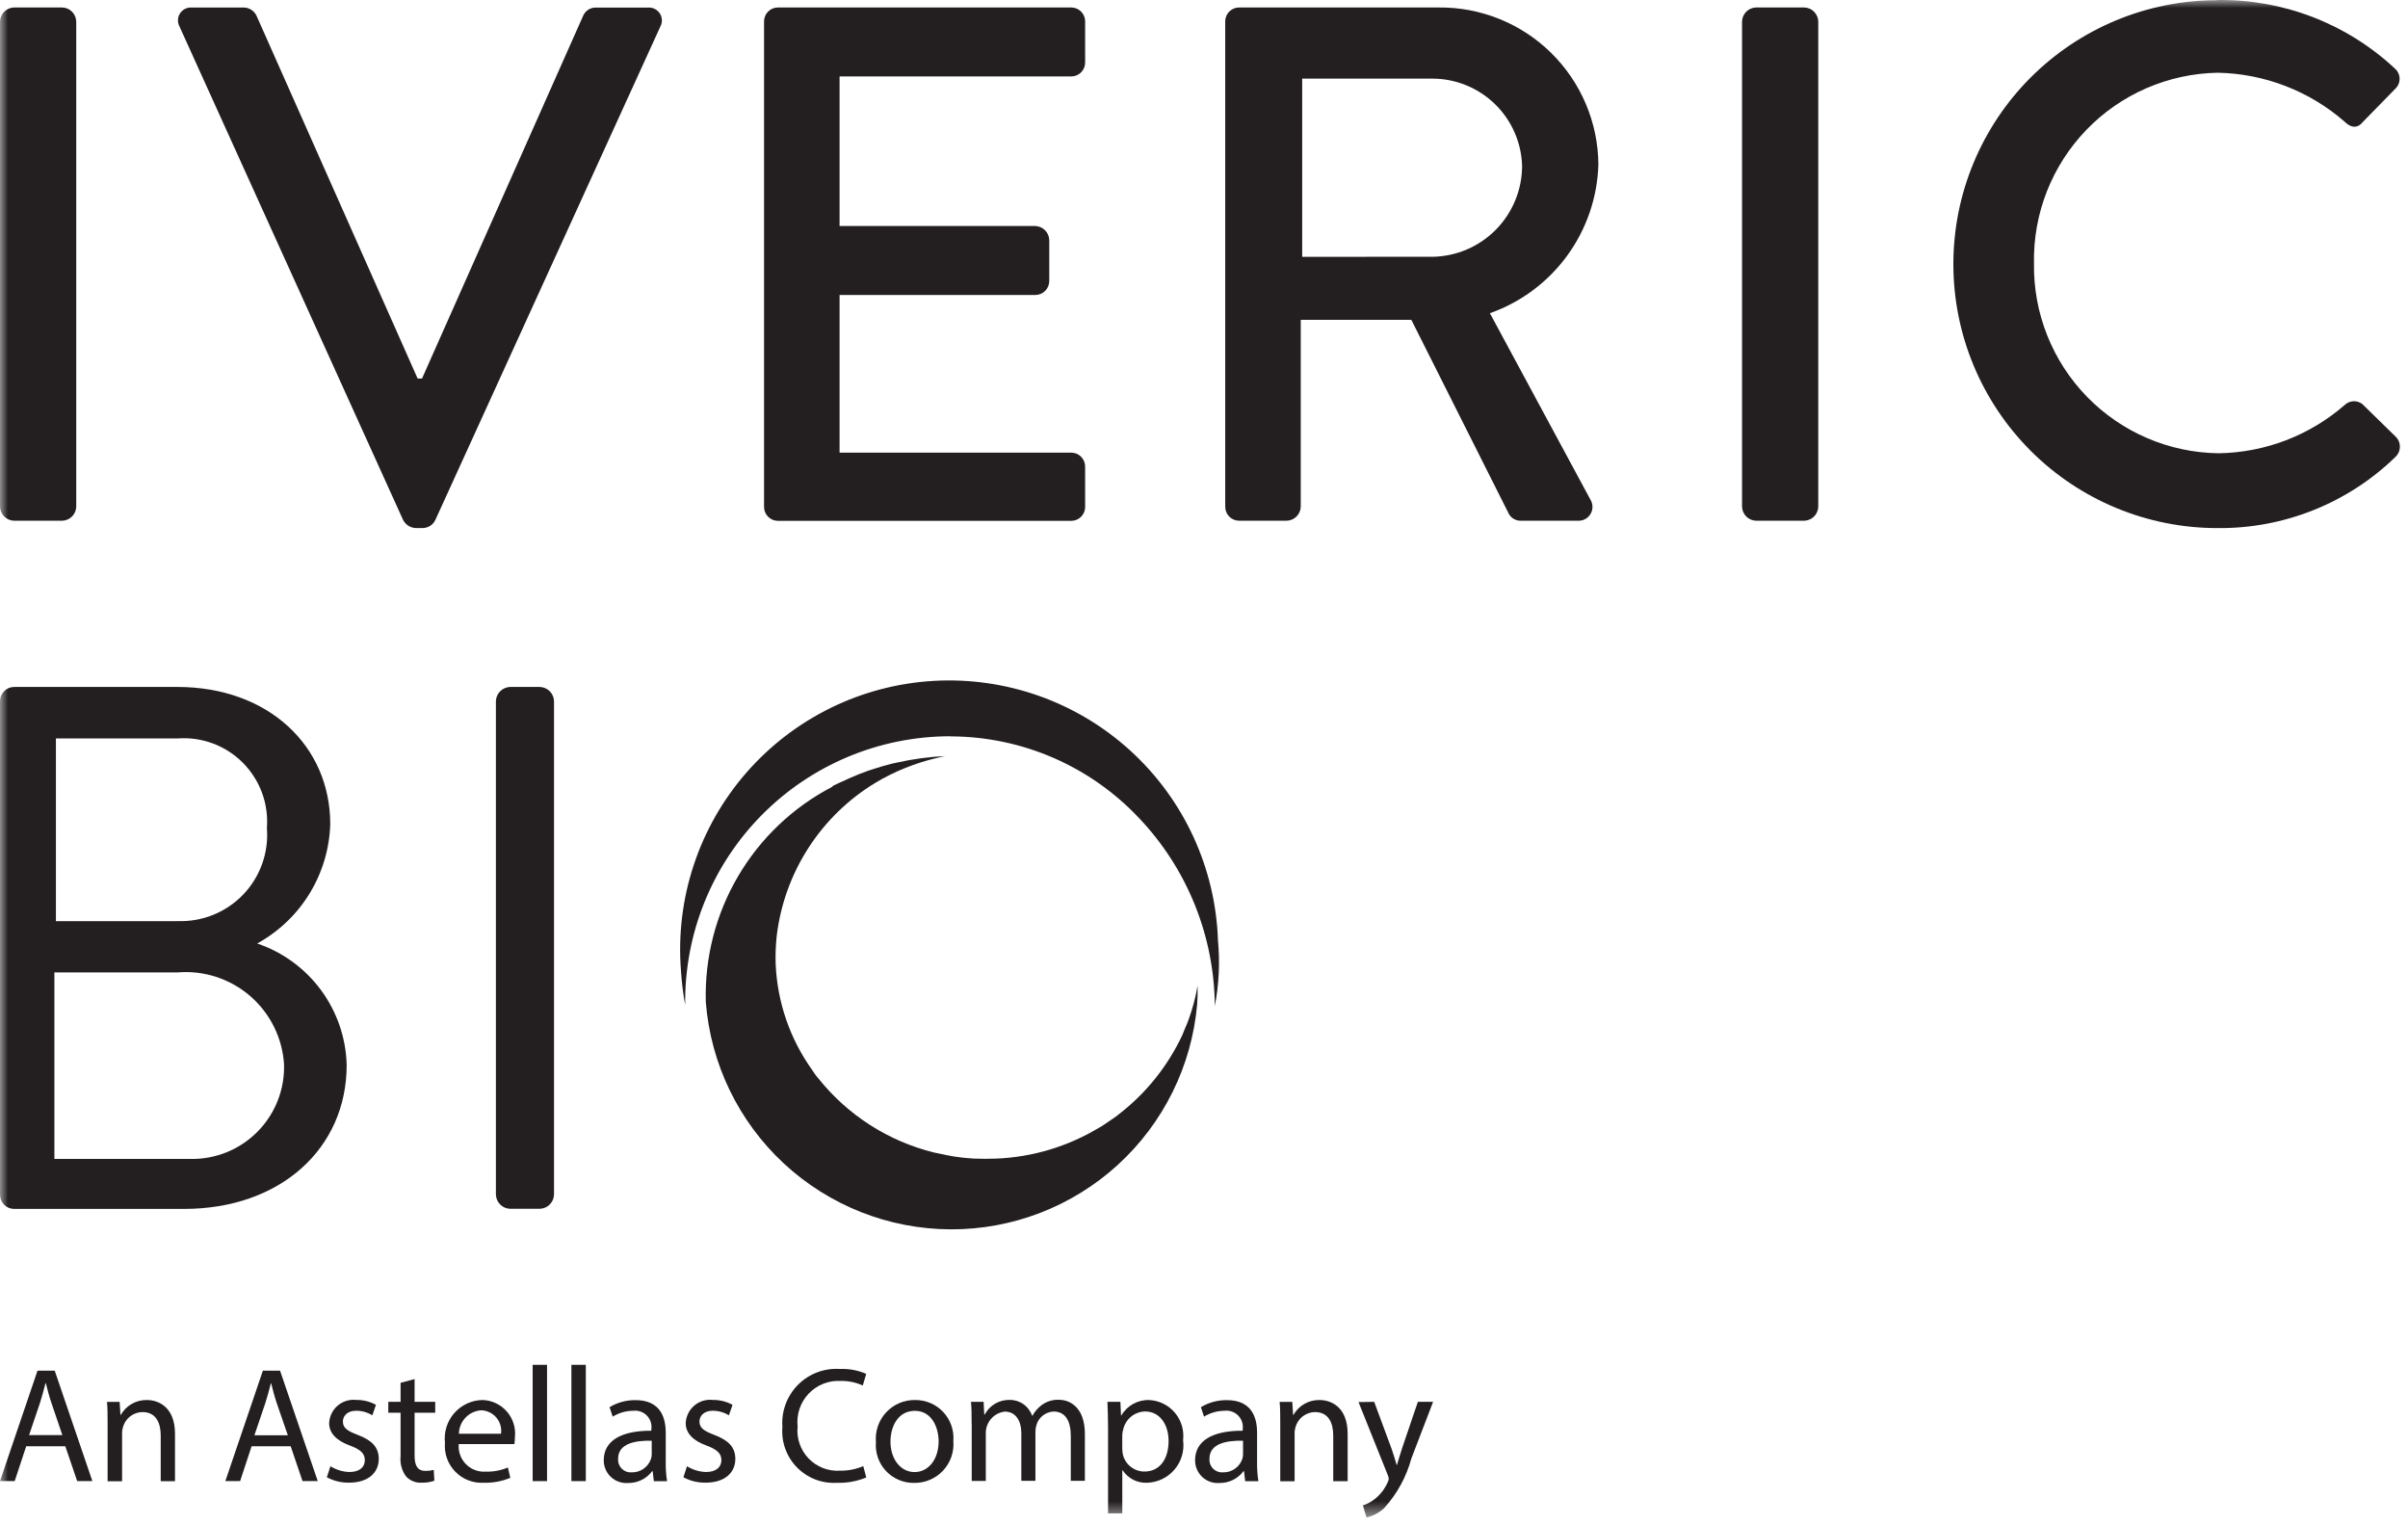 <svg width="150" height="95" viewBox="0 0 150 95" fill="none" xmlns="http://www.w3.org/2000/svg">
<mask id="mask0_805_448" style="mask-type:luminance" maskUnits="userSpaceOnUse" x="0" y="0" width="150" height="95">
<path d="M150 0H0V94.501H150V0Z" fill="white"/>
</mask>
<g mask="url(#mask0_805_448)">
<path d="M1.632 90.076L0.917 92.242H0L2.337 85.367H3.408L5.753 92.242H4.806L4.069 90.076H1.632ZM3.886 89.383L3.213 87.405C3.059 86.956 2.957 86.549 2.857 86.149H2.833C2.731 86.558 2.618 86.974 2.485 87.393L1.811 89.382H3.882L3.886 89.383Z" fill="#231F20"/>
<path d="M6.703 88.647C6.703 88.137 6.703 87.719 6.664 87.31H7.452L7.503 88.125H7.524C7.686 87.836 7.924 87.597 8.211 87.434C8.499 87.27 8.826 87.188 9.157 87.196C9.84 87.196 10.901 87.605 10.901 89.299V92.252H10.011V89.405C10.011 88.617 9.716 87.946 8.869 87.946C8.597 87.951 8.334 88.043 8.117 88.207C7.901 88.373 7.743 88.602 7.666 88.863C7.623 88.999 7.602 89.141 7.605 89.283V92.257H6.703V88.657V88.647Z" fill="#231F20"/>
<path d="M15.673 90.076L14.959 92.242H14.039L16.376 85.367H17.445L19.792 92.242H18.843L18.107 90.076H15.673ZM17.927 89.383L17.248 87.415C17.095 86.966 16.992 86.558 16.892 86.159H16.87C16.768 86.568 16.656 86.984 16.522 87.403L15.848 89.391H17.919L17.927 89.383Z" fill="#231F20"/>
<path d="M20.588 91.323C20.943 91.544 21.351 91.667 21.769 91.679C22.423 91.679 22.726 91.353 22.726 90.943C22.726 90.534 22.47 90.282 21.808 90.035C20.922 89.719 20.503 89.228 20.503 88.638C20.512 88.428 20.564 88.222 20.656 88.034C20.748 87.845 20.878 87.678 21.038 87.542C21.198 87.406 21.384 87.305 21.585 87.244C21.786 87.184 21.998 87.165 22.206 87.191C22.63 87.186 23.048 87.291 23.419 87.496L23.194 88.15C22.891 87.962 22.541 87.863 22.184 87.864C21.655 87.864 21.36 88.169 21.36 88.537C21.36 88.945 21.655 89.128 22.299 89.374C23.155 89.701 23.594 90.128 23.594 90.864C23.594 91.733 22.921 92.343 21.747 92.343C21.264 92.351 20.786 92.236 20.359 92.006L20.584 91.323H20.588Z" fill="#231F20"/>
<path d="M25.826 85.887V87.306H27.111V87.989H25.826V90.653C25.826 91.265 25.999 91.61 26.499 91.61C26.674 91.613 26.849 91.592 27.019 91.549L27.058 92.222C26.805 92.311 26.538 92.352 26.27 92.344C26.091 92.355 25.912 92.327 25.745 92.261C25.578 92.196 25.426 92.096 25.302 91.966C25.029 91.597 24.904 91.139 24.953 90.683V87.989H24.188V87.306H24.953V86.125L25.831 85.891L25.826 85.887Z" fill="#231F20"/>
<path d="M28.576 89.94C28.555 90.168 28.584 90.399 28.662 90.615C28.739 90.831 28.863 91.028 29.024 91.191C29.185 91.355 29.38 91.481 29.596 91.561C29.811 91.641 30.041 91.673 30.27 91.655C30.738 91.67 31.204 91.582 31.636 91.399L31.789 92.042C31.27 92.258 30.71 92.362 30.148 92.348C29.818 92.368 29.487 92.318 29.179 92.199C28.871 92.081 28.592 91.897 28.361 91.66C28.13 91.424 27.953 91.14 27.842 90.829C27.731 90.518 27.689 90.186 27.718 89.857C27.681 89.528 27.713 89.194 27.812 88.877C27.91 88.561 28.074 88.268 28.291 88.018C28.509 87.768 28.776 87.566 29.076 87.424C29.376 87.282 29.702 87.204 30.033 87.195C30.325 87.2 30.612 87.266 30.876 87.389C31.14 87.511 31.376 87.687 31.568 87.906C31.761 88.125 31.905 88.382 31.992 88.66C32.079 88.938 32.108 89.231 32.075 89.52C32.073 89.661 32.062 89.801 32.043 89.94H28.576ZM31.209 89.296C31.234 89.117 31.222 88.933 31.171 88.759C31.121 88.585 31.034 88.424 30.916 88.286C30.798 88.148 30.652 88.036 30.488 87.959C30.324 87.882 30.146 87.84 29.964 87.837C29.594 87.864 29.247 88.029 28.992 88.299C28.737 88.569 28.592 88.925 28.586 89.296H31.209Z" fill="#231F20"/>
<path d="M33.18 85.004H34.077V92.247H33.18V85.004Z" fill="#231F20"/>
<path d="M35.594 85.004H36.492V92.247H35.594V85.004Z" fill="#231F20"/>
<path d="M40.728 92.249L40.657 91.627H40.626C40.451 91.861 40.223 92.05 39.961 92.178C39.698 92.306 39.409 92.369 39.118 92.364C38.923 92.378 38.728 92.351 38.545 92.286C38.361 92.221 38.193 92.119 38.052 91.985C37.91 91.852 37.797 91.69 37.721 91.511C37.645 91.332 37.607 91.139 37.609 90.944C37.609 89.749 38.671 89.097 40.576 89.109V89.007C40.596 88.854 40.581 88.698 40.532 88.552C40.483 88.406 40.401 88.272 40.292 88.162C40.184 88.052 40.052 87.968 39.907 87.917C39.761 87.865 39.606 87.847 39.452 87.865C38.998 87.866 38.553 87.993 38.167 88.231L37.97 87.641C38.459 87.347 39.021 87.195 39.592 87.203C41.1 87.203 41.47 88.235 41.47 89.223V91.07C41.464 91.465 41.492 91.861 41.553 92.251H40.738L40.728 92.249ZM40.596 89.731C39.612 89.71 38.505 89.885 38.505 90.844C38.495 90.958 38.51 91.073 38.548 91.181C38.587 91.289 38.649 91.387 38.73 91.469C38.81 91.55 38.908 91.613 39.015 91.653C39.123 91.693 39.237 91.709 39.352 91.7C39.613 91.707 39.869 91.631 40.084 91.482C40.298 91.334 40.461 91.121 40.547 90.875C40.579 90.783 40.596 90.687 40.598 90.59V89.733L40.596 89.731Z" fill="#231F20"/>
<path d="M42.799 91.323C43.154 91.544 43.562 91.667 43.98 91.679C44.634 91.679 44.937 91.353 44.937 90.943C44.937 90.534 44.681 90.282 44.019 90.035C43.133 89.719 42.714 89.228 42.714 88.638C42.723 88.428 42.775 88.222 42.867 88.034C42.959 87.845 43.089 87.678 43.249 87.542C43.409 87.406 43.595 87.305 43.796 87.244C43.997 87.184 44.209 87.165 44.417 87.191C44.841 87.186 45.258 87.291 45.63 87.496L45.405 88.15C45.102 87.962 44.752 87.863 44.395 87.864C43.866 87.864 43.571 88.169 43.571 88.537C43.571 88.945 43.866 89.128 44.51 89.374C45.366 89.701 45.805 90.128 45.805 90.864C45.805 91.733 45.132 92.343 43.958 92.343C43.474 92.351 42.996 92.236 42.57 92.006L42.795 91.323H42.799Z" fill="#231F20"/>
<path d="M53.949 92.025C53.374 92.26 52.755 92.372 52.134 92.351C51.674 92.379 51.213 92.308 50.782 92.142C50.352 91.975 49.963 91.719 49.641 91.389C49.318 91.059 49.071 90.663 48.915 90.229C48.76 89.795 48.699 89.332 48.738 88.872C48.702 88.391 48.77 87.907 48.938 87.455C49.105 87.002 49.368 86.59 49.708 86.248C50.049 85.905 50.459 85.64 50.91 85.47C51.362 85.3 51.845 85.229 52.327 85.262C52.887 85.239 53.445 85.343 53.959 85.567L53.745 86.291C53.312 86.096 52.841 85.999 52.367 86.006C51.996 85.986 51.625 86.047 51.28 86.185C50.935 86.322 50.625 86.533 50.37 86.803C50.115 87.073 49.921 87.395 49.803 87.747C49.685 88.099 49.645 88.472 49.685 88.841C49.647 89.203 49.688 89.568 49.806 89.912C49.923 90.256 50.114 90.57 50.366 90.833C50.617 91.095 50.923 91.299 51.262 91.432C51.601 91.564 51.964 91.62 52.327 91.597C52.825 91.605 53.319 91.508 53.776 91.312L53.961 92.017L53.949 92.025Z" fill="#231F20"/>
<path d="M59.385 89.735C59.415 90.073 59.373 90.414 59.262 90.734C59.151 91.055 58.974 91.348 58.742 91.596C58.51 91.843 58.228 92.039 57.915 92.17C57.602 92.302 57.266 92.365 56.926 92.358C56.6 92.361 56.276 92.296 55.977 92.167C55.677 92.039 55.407 91.849 55.184 91.609C54.962 91.371 54.792 91.088 54.685 90.779C54.578 90.471 54.537 90.144 54.564 89.818C54.534 89.481 54.576 89.142 54.686 88.822C54.796 88.502 54.972 88.209 55.203 87.962C55.434 87.714 55.714 87.518 56.026 87.386C56.337 87.254 56.673 87.189 57.011 87.196C57.338 87.193 57.662 87.258 57.962 87.387C58.263 87.516 58.533 87.705 58.757 87.944C58.98 88.183 59.151 88.465 59.26 88.773C59.368 89.082 59.412 89.409 59.387 89.735H59.385ZM55.47 89.787C55.47 90.867 56.092 91.683 56.97 91.683C57.848 91.683 58.47 90.875 58.47 89.765C58.47 88.928 58.051 87.869 56.991 87.869C55.932 87.869 55.47 88.853 55.47 89.787Z" fill="#231F20"/>
<path d="M60.524 88.646C60.524 88.136 60.524 87.718 60.484 87.309H61.272L61.311 88.096H61.343C61.491 87.816 61.715 87.582 61.989 87.422C62.263 87.262 62.577 87.181 62.894 87.189C63.201 87.185 63.501 87.278 63.752 87.455C64.003 87.632 64.192 87.883 64.292 88.173H64.314C64.451 87.922 64.638 87.703 64.865 87.529C65.177 87.289 65.564 87.166 65.957 87.181C66.611 87.181 67.58 87.608 67.58 89.323V92.229H66.702V89.433C66.702 88.484 66.353 87.913 65.631 87.913C65.392 87.924 65.161 88.008 64.972 88.153C64.782 88.299 64.641 88.5 64.57 88.728C64.523 88.874 64.499 89.025 64.499 89.177V92.227H63.621V89.274C63.621 88.486 63.272 87.917 62.589 87.917C62.262 87.956 61.96 88.114 61.742 88.361C61.524 88.608 61.405 88.927 61.408 89.256V92.235H60.53V88.634L60.524 88.646Z" fill="#231F20"/>
<path d="M69.024 88.92C69.024 88.288 69.002 87.778 68.984 87.307H69.792L69.831 88.154H69.853C70.031 87.85 70.288 87.601 70.597 87.432C70.906 87.264 71.255 87.182 71.607 87.197C71.911 87.215 72.209 87.295 72.482 87.432C72.754 87.569 72.996 87.76 73.192 87.994C73.388 88.228 73.534 88.5 73.621 88.793C73.708 89.085 73.734 89.392 73.698 89.695C73.742 90.02 73.718 90.351 73.626 90.665C73.535 90.98 73.379 91.272 73.167 91.522C72.955 91.773 72.693 91.976 72.398 92.118C72.103 92.261 71.781 92.339 71.453 92.349C71.154 92.362 70.858 92.297 70.591 92.162C70.325 92.025 70.098 91.823 69.933 91.574H69.91V94.255H69.024V88.92ZM69.91 90.235C69.912 90.358 69.925 90.48 69.949 90.601C70.023 90.901 70.196 91.168 70.44 91.359C70.683 91.549 70.984 91.652 71.294 91.65C72.243 91.65 72.794 90.875 72.794 89.743C72.794 88.758 72.274 87.908 71.325 87.908C71.008 87.917 70.702 88.031 70.457 88.232C70.211 88.433 70.04 88.711 69.969 89.02C69.933 89.139 69.912 89.262 69.908 89.386V90.233L69.91 90.235Z" fill="#231F20"/>
<path d="M77.564 92.249L77.493 91.627H77.462C77.287 91.861 77.058 92.049 76.796 92.177C76.534 92.305 76.245 92.369 75.954 92.364C75.759 92.378 75.564 92.351 75.381 92.286C75.197 92.221 75.029 92.119 74.888 91.985C74.746 91.852 74.633 91.69 74.557 91.511C74.481 91.332 74.443 91.139 74.445 90.944C74.445 89.749 75.507 89.097 77.412 89.109V89.007C77.432 88.854 77.417 88.698 77.368 88.552C77.318 88.406 77.237 88.272 77.128 88.162C77.02 88.052 76.888 87.968 76.743 87.917C76.597 87.865 76.442 87.847 76.288 87.865C75.834 87.866 75.389 87.993 75.003 88.231L74.806 87.641C75.295 87.347 75.857 87.195 76.428 87.203C77.936 87.203 78.306 88.235 78.306 89.223V91.07C78.3 91.465 78.327 91.861 78.387 92.251H77.564V92.249ZM77.432 89.731C76.448 89.71 75.341 89.885 75.341 90.844C75.331 90.958 75.346 91.073 75.384 91.181C75.423 91.289 75.485 91.387 75.565 91.469C75.646 91.55 75.743 91.613 75.851 91.653C75.959 91.693 76.073 91.709 76.188 91.7C76.449 91.707 76.705 91.631 76.92 91.482C77.134 91.334 77.297 91.121 77.383 90.875C77.414 90.783 77.431 90.687 77.432 90.59V89.731Z" fill="#231F20"/>
<path d="M79.75 88.647C79.75 88.137 79.75 87.719 79.711 87.31H80.499L80.55 88.125H80.571C80.733 87.836 80.971 87.597 81.258 87.434C81.546 87.27 81.873 87.188 82.203 87.196C82.887 87.196 83.948 87.605 83.948 89.299V92.252H83.05V89.405C83.05 88.617 82.755 87.946 81.908 87.946C81.636 87.951 81.373 88.043 81.156 88.207C80.94 88.373 80.782 88.602 80.705 88.863C80.662 88.999 80.641 89.141 80.644 89.283V92.257H79.75V88.657V88.647Z" fill="#231F20"/>
<path d="M85.602 87.309L86.682 90.226C86.793 90.553 86.917 90.941 86.999 91.236H87.021C87.114 90.941 87.218 90.563 87.338 90.205L88.322 87.309H89.271L87.919 90.833C87.607 91.983 87.027 93.042 86.226 93.924C85.916 94.213 85.536 94.417 85.123 94.514L84.899 93.76C85.186 93.666 85.454 93.517 85.686 93.323C86.012 93.053 86.27 92.711 86.44 92.323C86.476 92.256 86.5 92.184 86.511 92.109C86.503 92.028 86.482 91.949 86.45 91.874L84.625 87.324L85.602 87.309Z" fill="#231F20"/>
<path d="M0 1.333C0.008 1.105 0.102 0.889 0.263 0.728C0.424 0.567 0.64 0.473 0.868 0.465H3.88C4.108 0.473 4.325 0.567 4.486 0.728C4.647 0.889 4.741 1.105 4.749 1.333V31.563C4.741 31.791 4.647 32.008 4.486 32.169C4.325 32.33 4.108 32.424 3.88 32.432H0.868C0.64 32.424 0.424 32.33 0.263 32.169C0.102 32.008 0.008 31.791 0 31.563V1.333Z" fill="#231F20"/>
<path d="M11.181 1.649C11.113 1.521 11.08 1.378 11.087 1.233C11.093 1.089 11.139 0.949 11.218 0.828C11.297 0.707 11.408 0.61 11.538 0.547C11.668 0.483 11.812 0.456 11.956 0.467H15.199C15.361 0.473 15.52 0.523 15.656 0.611C15.793 0.699 15.903 0.823 15.975 0.97L26.015 23.575H26.289L36.33 0.973C36.396 0.823 36.505 0.696 36.642 0.607C36.78 0.517 36.941 0.47 37.105 0.471H40.36C40.504 0.46 40.648 0.487 40.778 0.551C40.908 0.614 41.018 0.711 41.098 0.832C41.177 0.953 41.222 1.093 41.229 1.237C41.236 1.382 41.203 1.525 41.135 1.653L27.118 32.385C27.048 32.533 26.939 32.658 26.802 32.747C26.665 32.836 26.505 32.884 26.342 32.887H25.885C25.723 32.879 25.567 32.828 25.43 32.74C25.294 32.651 25.184 32.529 25.11 32.385L11.181 1.649Z" fill="#231F20"/>
<path d="M47.594 1.333C47.594 1.103 47.685 0.882 47.848 0.719C48.011 0.556 48.232 0.465 48.462 0.465H66.728C66.958 0.465 67.179 0.556 67.342 0.719C67.505 0.882 67.596 1.103 67.596 1.333V3.892C67.597 4.007 67.574 4.12 67.531 4.225C67.487 4.33 67.423 4.426 67.343 4.507C67.262 4.588 67.166 4.652 67.061 4.695C66.955 4.739 66.842 4.761 66.728 4.761H52.299V14.077H64.492C64.719 14.085 64.936 14.179 65.097 14.34C65.258 14.501 65.352 14.717 65.36 14.945V17.505C65.36 17.735 65.268 17.956 65.106 18.118C64.943 18.281 64.722 18.373 64.492 18.373H52.299V28.191H66.728C66.958 28.191 67.179 28.282 67.342 28.445C67.505 28.608 67.596 28.829 67.596 29.059V31.571C67.597 31.685 67.574 31.798 67.531 31.904C67.487 32.009 67.423 32.105 67.343 32.186C67.262 32.267 67.166 32.33 67.061 32.374C66.955 32.417 66.842 32.44 66.728 32.44H48.462C48.232 32.44 48.011 32.348 47.848 32.185C47.685 32.022 47.594 31.802 47.594 31.571V1.333Z" fill="#231F20"/>
<path d="M76.32 1.334C76.32 1.103 76.412 0.882 76.575 0.72C76.737 0.557 76.958 0.465 77.189 0.465H89.611C90.907 0.452 92.193 0.695 93.395 1.179C94.597 1.663 95.692 2.379 96.616 3.287C97.541 4.195 98.278 5.276 98.784 6.469C99.29 7.662 99.557 8.943 99.567 10.238C99.509 12.285 98.832 14.266 97.625 15.921C96.419 17.575 94.74 18.826 92.809 19.507L99.065 31.107C99.15 31.241 99.196 31.396 99.199 31.554C99.202 31.713 99.161 31.869 99.081 32.006C99.001 32.142 98.885 32.255 98.745 32.33C98.606 32.405 98.448 32.44 98.29 32.432H94.728C94.581 32.434 94.436 32.397 94.308 32.325C94.179 32.252 94.073 32.148 93.998 32.021L87.916 19.921H81.026V31.564C81.018 31.792 80.924 32.008 80.763 32.169C80.602 32.33 80.385 32.424 80.157 32.432H77.191C76.96 32.432 76.739 32.341 76.577 32.178C76.414 32.015 76.322 31.794 76.322 31.564V1.334H76.32ZM89.243 15.993C90.728 15.967 92.144 15.359 93.186 14.3C94.228 13.241 94.812 11.816 94.815 10.331C94.773 8.879 94.168 7.501 93.129 6.487C92.089 5.473 90.696 4.903 89.243 4.897H81.116V15.995L89.243 15.993Z" fill="#231F20"/>
<path d="M108.516 1.333C108.523 1.105 108.617 0.889 108.779 0.728C108.94 0.567 109.156 0.473 109.384 0.465H112.396C112.624 0.473 112.84 0.567 113.001 0.728C113.162 0.889 113.256 1.105 113.264 1.333V31.563C113.256 31.791 113.162 32.008 113.001 32.169C112.84 32.33 112.624 32.424 112.396 32.432H109.384C109.156 32.424 108.94 32.33 108.779 32.169C108.617 32.008 108.523 31.791 108.516 31.563V1.333Z" fill="#231F20"/>
<path d="M138.109 0.002C142.203 -0.062 146.164 1.46 149.162 4.249C149.256 4.325 149.332 4.421 149.387 4.529C149.441 4.638 149.471 4.756 149.476 4.878C149.48 4.999 149.459 5.12 149.413 5.232C149.367 5.344 149.297 5.445 149.209 5.528L147.199 7.584C146.878 7.995 146.468 7.995 146.057 7.584C143.866 5.67 141.072 4.589 138.164 4.53C136.631 4.554 135.118 4.881 133.711 5.491C132.304 6.101 131.032 6.983 129.967 8.087C128.902 9.19 128.066 10.492 127.505 11.919C126.945 13.347 126.672 14.871 126.702 16.404C126.678 17.937 126.957 19.459 127.523 20.884C128.089 22.309 128.93 23.608 130 24.707C131.069 25.805 132.344 26.682 133.753 27.287C135.162 27.892 136.676 28.212 138.209 28.23C141.102 28.186 143.885 27.118 146.065 25.216C146.212 25.078 146.403 24.997 146.605 24.989C146.806 24.981 147.004 25.045 147.161 25.171L149.262 27.226C149.34 27.31 149.402 27.408 149.442 27.516C149.482 27.623 149.501 27.738 149.496 27.853C149.492 27.967 149.465 28.08 149.417 28.184C149.369 28.289 149.301 28.383 149.217 28.46C146.247 31.344 142.258 32.936 138.119 32.89C133.759 32.89 129.577 31.158 126.495 28.075C123.412 24.992 121.68 20.811 121.68 16.451C121.68 12.091 123.412 7.91 126.495 4.827C129.577 1.744 133.759 0.012 138.119 0.012L138.109 0.002Z" fill="#231F20"/>
<path d="M5.50871e-05 43.667C5.50871e-05 43.551 0.023 43.437 0.067 43.33C0.112 43.223 0.176 43.125 0.258 43.044C0.34 42.962 0.438 42.897 0.545 42.852C0.652 42.808 0.766 42.785 0.882 42.785H11.051C16.717 42.785 20.572 46.455 20.572 51.33C20.526 52.857 20.081 54.346 19.284 55.65C18.486 56.953 17.361 58.026 16.022 58.762C17.614 59.301 19.002 60.317 19.999 61.67C20.995 63.024 21.553 64.651 21.595 66.332C21.595 71.531 17.461 75.293 11.472 75.293H0.882C0.765 75.294 0.65 75.271 0.542 75.226C0.435 75.181 0.337 75.116 0.255 75.033C0.173 74.95 0.108 74.852 0.064 74.744C0.021 74.636 -0.001 74.52 5.50871e-05 74.403V43.667ZM11.842 72.181C12.62 72.198 13.393 72.057 14.115 71.766C14.836 71.474 15.491 71.039 16.038 70.486C16.586 69.934 17.015 69.275 17.3 68.551C17.584 67.827 17.718 67.052 17.693 66.275C17.64 65.461 17.425 64.666 17.061 63.936C16.696 63.207 16.19 62.557 15.572 62.025C14.954 61.494 14.235 61.091 13.459 60.84C12.683 60.589 11.865 60.496 11.053 60.565H3.388V72.181H11.842ZM11.055 57.366C11.814 57.396 12.571 57.265 13.276 56.981C13.981 56.697 14.618 56.267 15.145 55.719C15.671 55.171 16.076 54.517 16.331 53.801C16.586 53.085 16.687 52.323 16.626 51.566C16.683 50.819 16.578 50.069 16.318 49.367C16.058 48.665 15.649 48.028 15.12 47.498C14.591 46.969 13.953 46.56 13.251 46.3C12.549 46.04 11.799 45.935 11.053 45.992H3.483V57.372H11.053L11.055 57.366Z" fill="#231F20"/>
<path d="M30.891 43.667C30.898 43.436 30.994 43.216 31.158 43.052C31.321 42.889 31.541 42.793 31.773 42.785H33.629C33.861 42.792 34.081 42.888 34.245 43.052C34.408 43.215 34.504 43.436 34.511 43.667V74.403C34.504 74.635 34.408 74.855 34.245 75.019C34.081 75.183 33.861 75.278 33.629 75.285H31.773C31.541 75.278 31.321 75.183 31.157 75.019C30.993 74.855 30.898 74.635 30.891 74.403V43.667Z" fill="#231F20"/>
<path d="M59.182 45.864H59.309C61.491 45.881 63.648 46.34 65.648 47.213C67.649 48.087 69.451 49.356 70.948 50.945C73.955 54.106 75.645 58.295 75.673 62.658C75.934 61.31 76 59.931 75.87 58.565C75.794 56.333 75.272 54.139 74.337 52.112C73.401 50.085 72.07 48.266 70.421 46.76C68.772 45.255 66.839 44.094 64.735 43.346C62.631 42.599 60.399 42.279 58.17 42.406C55.941 42.533 53.76 43.104 51.755 44.086C49.749 45.068 47.961 46.441 46.493 48.123C45.026 49.806 43.91 51.765 43.211 53.886C42.511 56.006 42.243 58.245 42.42 60.47C42.465 61.182 42.553 61.89 42.682 62.591C42.654 60.405 43.059 58.235 43.875 56.207C44.691 54.179 45.902 52.333 47.437 50.777C48.972 49.22 50.8 47.984 52.816 47.139C54.833 46.294 56.996 45.858 59.182 45.856V45.864Z" fill="#231F20"/>
<path d="M74.601 61.44V61.389C74.479 62.104 74.293 62.807 74.046 63.49C73.975 63.687 73.892 63.883 73.812 64.062C73.757 64.191 73.709 64.32 73.654 64.456C72.746 66.4 71.385 68.097 69.685 69.406L69.595 69.479C69.425 69.609 69.242 69.727 69.065 69.847C68.888 69.967 68.764 70.057 68.608 70.154C68.551 70.189 68.492 70.221 68.435 70.252C66.504 71.412 64.313 72.068 62.062 72.16C61.605 72.18 61.157 72.174 60.71 72.16H60.664C60.249 72.136 59.84 72.091 59.432 72.03C59.148 71.987 58.871 71.926 58.593 71.865C58.456 71.833 58.314 71.814 58.18 71.78C55.345 71.079 52.82 69.464 50.994 67.185C50.956 67.138 50.913 67.094 50.876 67.047C50.773 66.917 50.679 66.775 50.594 66.644C49.211 64.713 48.42 62.421 48.318 60.048C48.298 59.457 48.321 58.865 48.385 58.276C48.621 56.326 49.296 54.456 50.362 52.805C51.427 51.155 52.854 49.769 54.534 48.752C55.733 48.036 57.037 47.512 58.398 47.198C58.556 47.163 58.711 47.117 58.869 47.09C57.865 47.137 56.867 47.272 55.886 47.493C55.792 47.515 55.689 47.529 55.597 47.553C55.164 47.657 54.746 47.785 54.329 47.921L54.118 47.99C53.697 48.137 53.285 48.3 52.884 48.48L52.687 48.574C52.427 48.694 52.159 48.801 51.9 48.937C51.874 48.96 51.85 48.988 51.825 49.011C49.388 50.283 47.359 52.215 45.97 54.586C44.58 56.957 43.886 59.672 43.967 62.419C44.271 66.259 46.006 69.845 48.829 72.465C51.653 75.086 55.358 76.549 59.21 76.566C63.062 76.582 66.779 75.151 69.625 72.555C72.471 69.959 74.237 66.388 74.574 62.551C74.602 62.181 74.611 61.81 74.601 61.44Z" fill="#231F20"/>
</g>
</svg>
